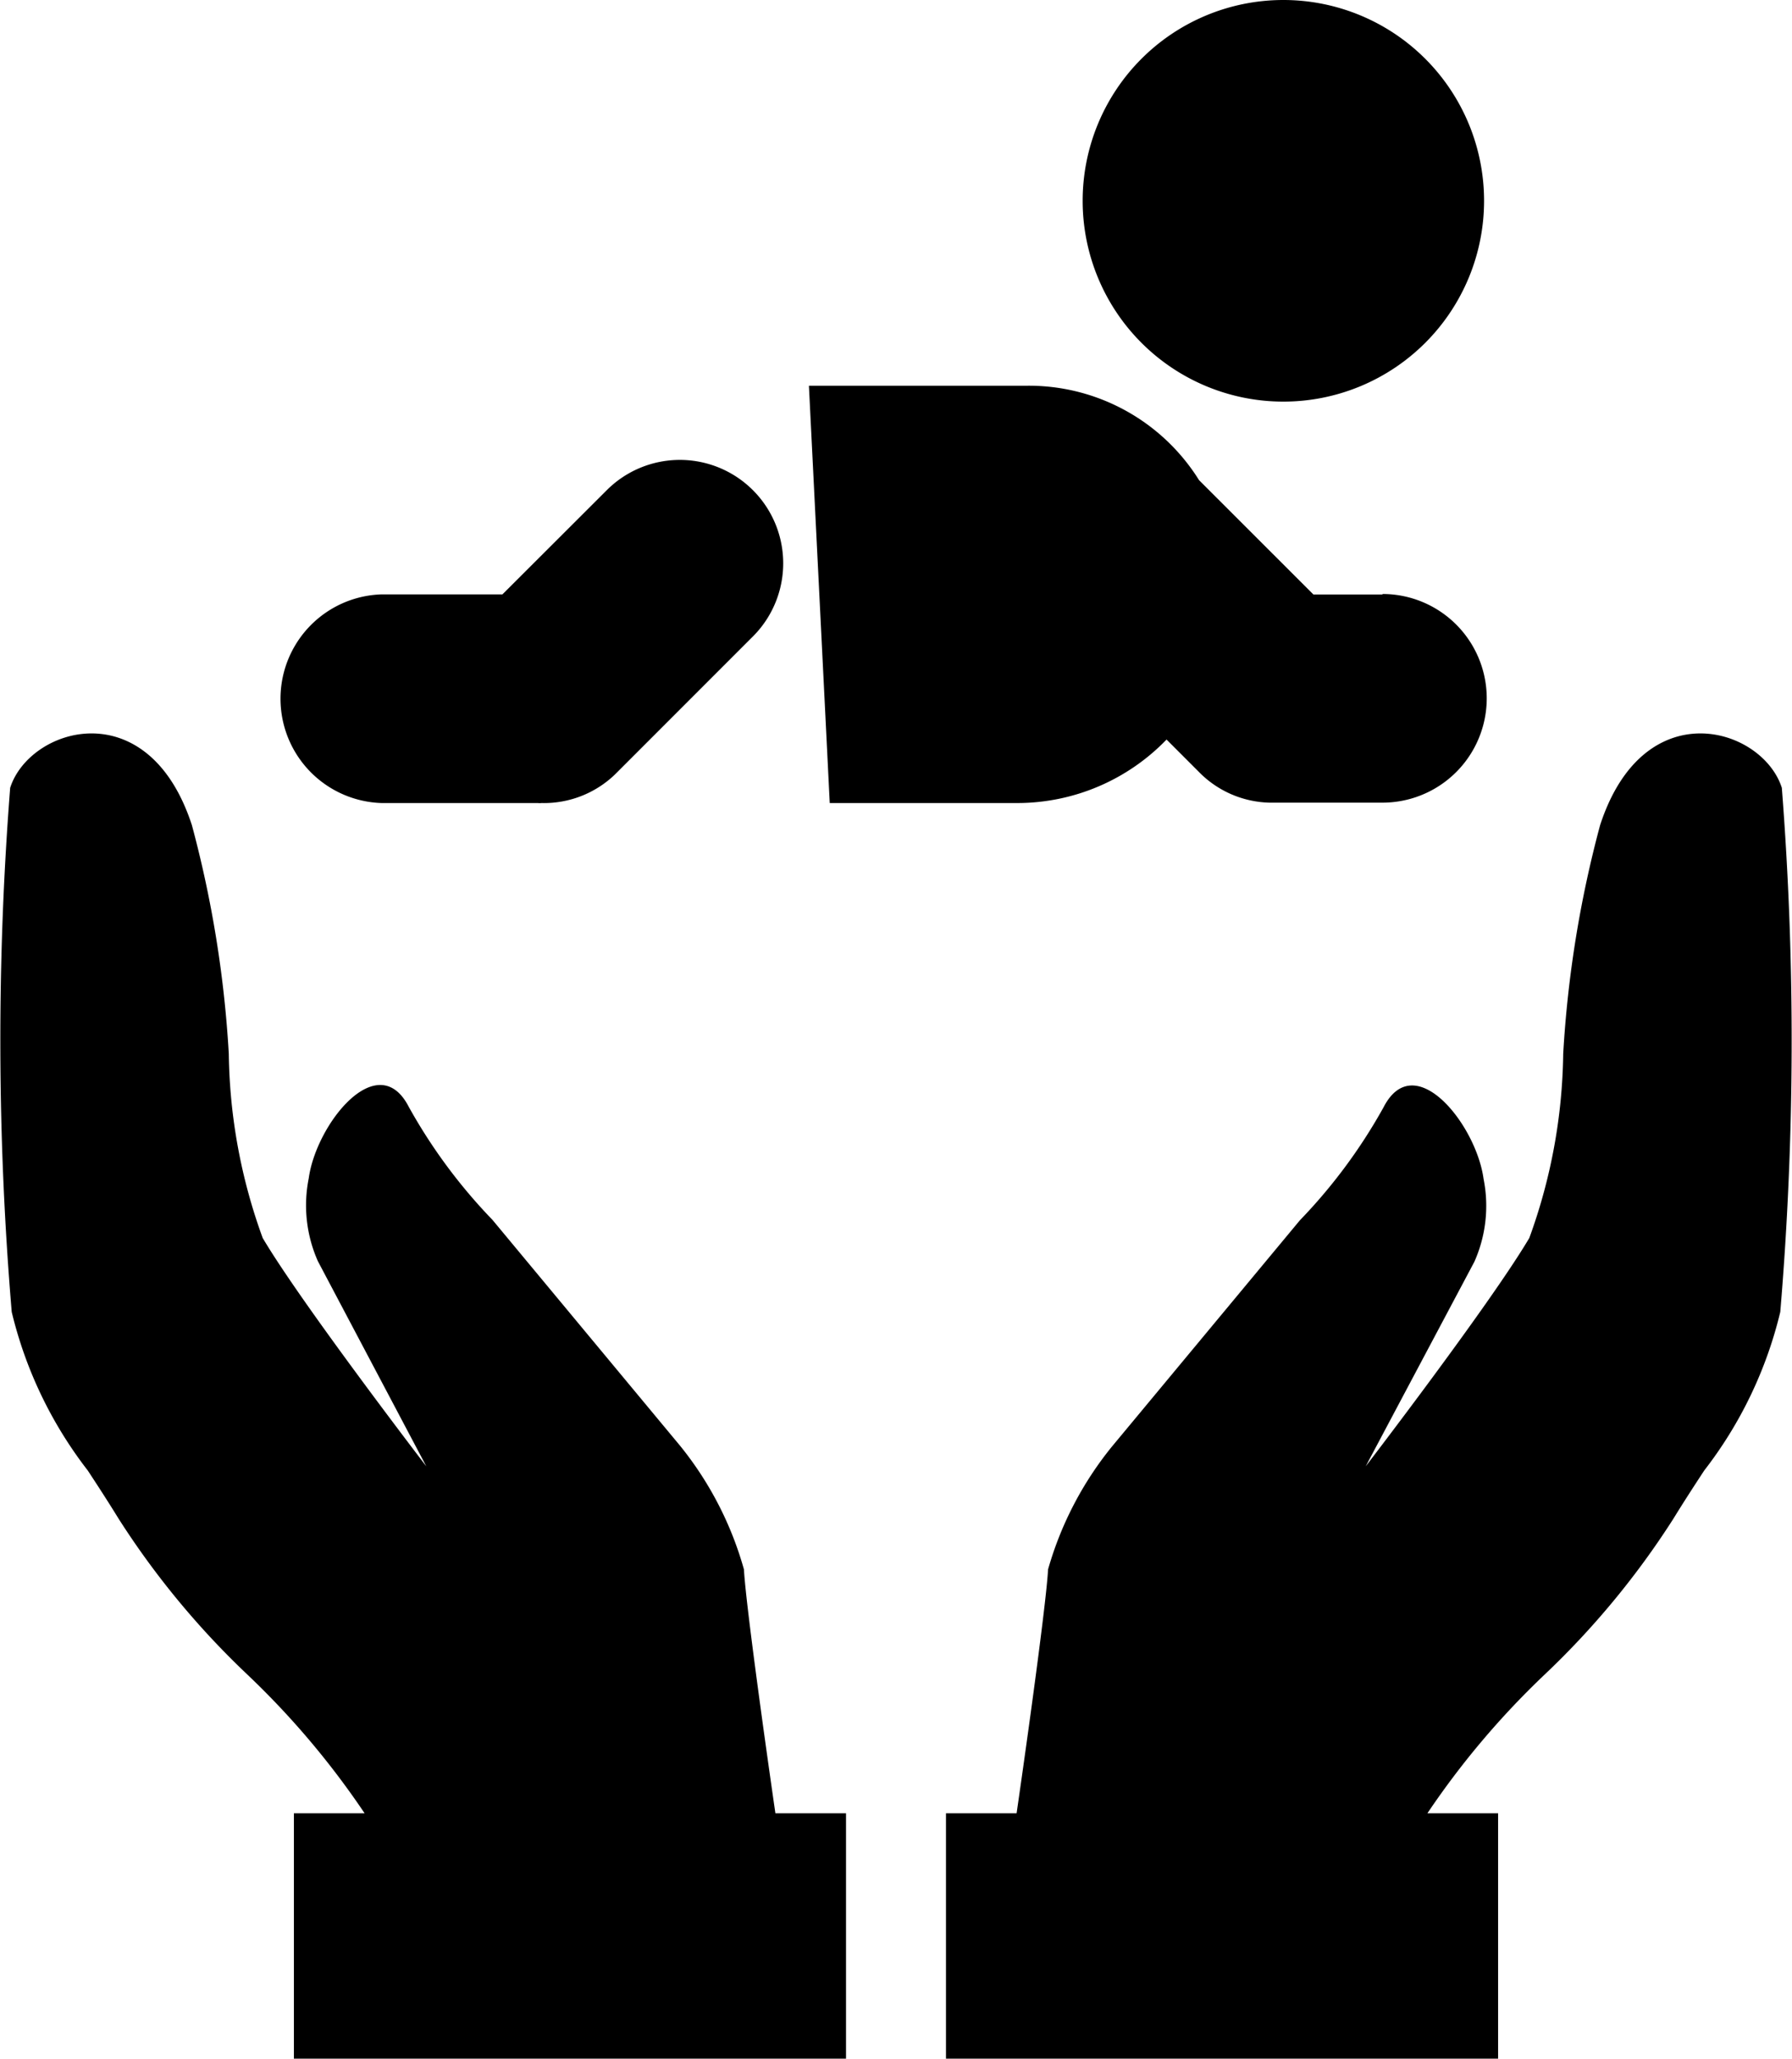 <svg xmlns="http://www.w3.org/2000/svg" width="18.5" height="21.242" viewBox="0 0 18.5 21.242">
  <g id="child-care-svgrepo-com" transform="translate(-6.149 -3)">
    <path id="Path_4019" data-name="Path 4019" d="M16.969,26.236c-.023.412-.276,2.181-.325,2.517h-.729v2.532h5.7V28.753h-.73a8.549,8.549,0,0,1,1.209-1.43,8.555,8.555,0,0,0,1.329-1.607c.107-.174.215-.34.32-.5h0a4.311,4.311,0,0,0,.785-1.636,33.481,33.481,0,0,0,.016-5.408c-.2-.625-1.424-1-1.876.385a11.625,11.625,0,0,0-.381,2.36h0a5.742,5.742,0,0,1-.35,1.9c-.4.677-1.689,2.356-1.689,2.356l1.122-2.111a1.418,1.418,0,0,0,.095-.854c-.076-.562-.713-1.358-1.032-.741a5.565,5.565,0,0,1-.865,1.168l-1.938,2.332A3.546,3.546,0,0,0,16.969,26.236Zm-3.14,0c.023.412.276,2.181.325,2.517h.729v2.532h-5.7V28.753h.73a8.551,8.551,0,0,0-1.209-1.43,8.554,8.554,0,0,1-1.329-1.607c-.107-.174-.215-.34-.32-.5h0a4.311,4.311,0,0,1-.785-1.636,33.481,33.481,0,0,1-.016-5.408c.2-.625,1.424-1,1.876.385a11.63,11.63,0,0,1,.381,2.36h0a5.743,5.743,0,0,0,.35,1.9c.4.677,1.689,2.356,1.689,2.356L9.431,23.057a1.418,1.418,0,0,1-.095-.854c.076-.562.713-1.358,1.032-.741a5.565,5.565,0,0,0,.865,1.168l1.938,2.332A3.546,3.546,0,0,1,13.829,26.236Z" transform="translate(0 -7.043)"/>
    <path id="Path_4020" data-name="Path 4020" d="M29.8,7.144a2.072,2.072,0,1,0-2.072-2.072A2.072,2.072,0,0,0,29.8,7.144Z" transform="translate(-10.402)"/>
    <path id="Path_4021" data-name="Path 4021" d="M28.193,12.838H27.48L26.3,11.659a2.071,2.071,0,0,0-1.769-.975H22.272l.215,4.306h1.938a2.142,2.142,0,0,0,1.539-.655l.332.332a1.055,1.055,0,0,0,.784.319c.012,0,.023,0,.036,0h1.077a1.076,1.076,0,1,0,0-2.153Z" transform="translate(-7.772 -3.704)"/>
    <path id="Path_4022" data-name="Path 4022" d="M15.078,12.471,14,13.547H12.753a1.077,1.077,0,0,0,0,2.153h1.613a.14.14,0,0,0,.036,0,1.057,1.057,0,0,0,.784-.319l1.4-1.4a1.067,1.067,0,1,0-1.509-1.509Z" transform="translate(-2.664 -4.414)"/>
  </g>
</svg>

